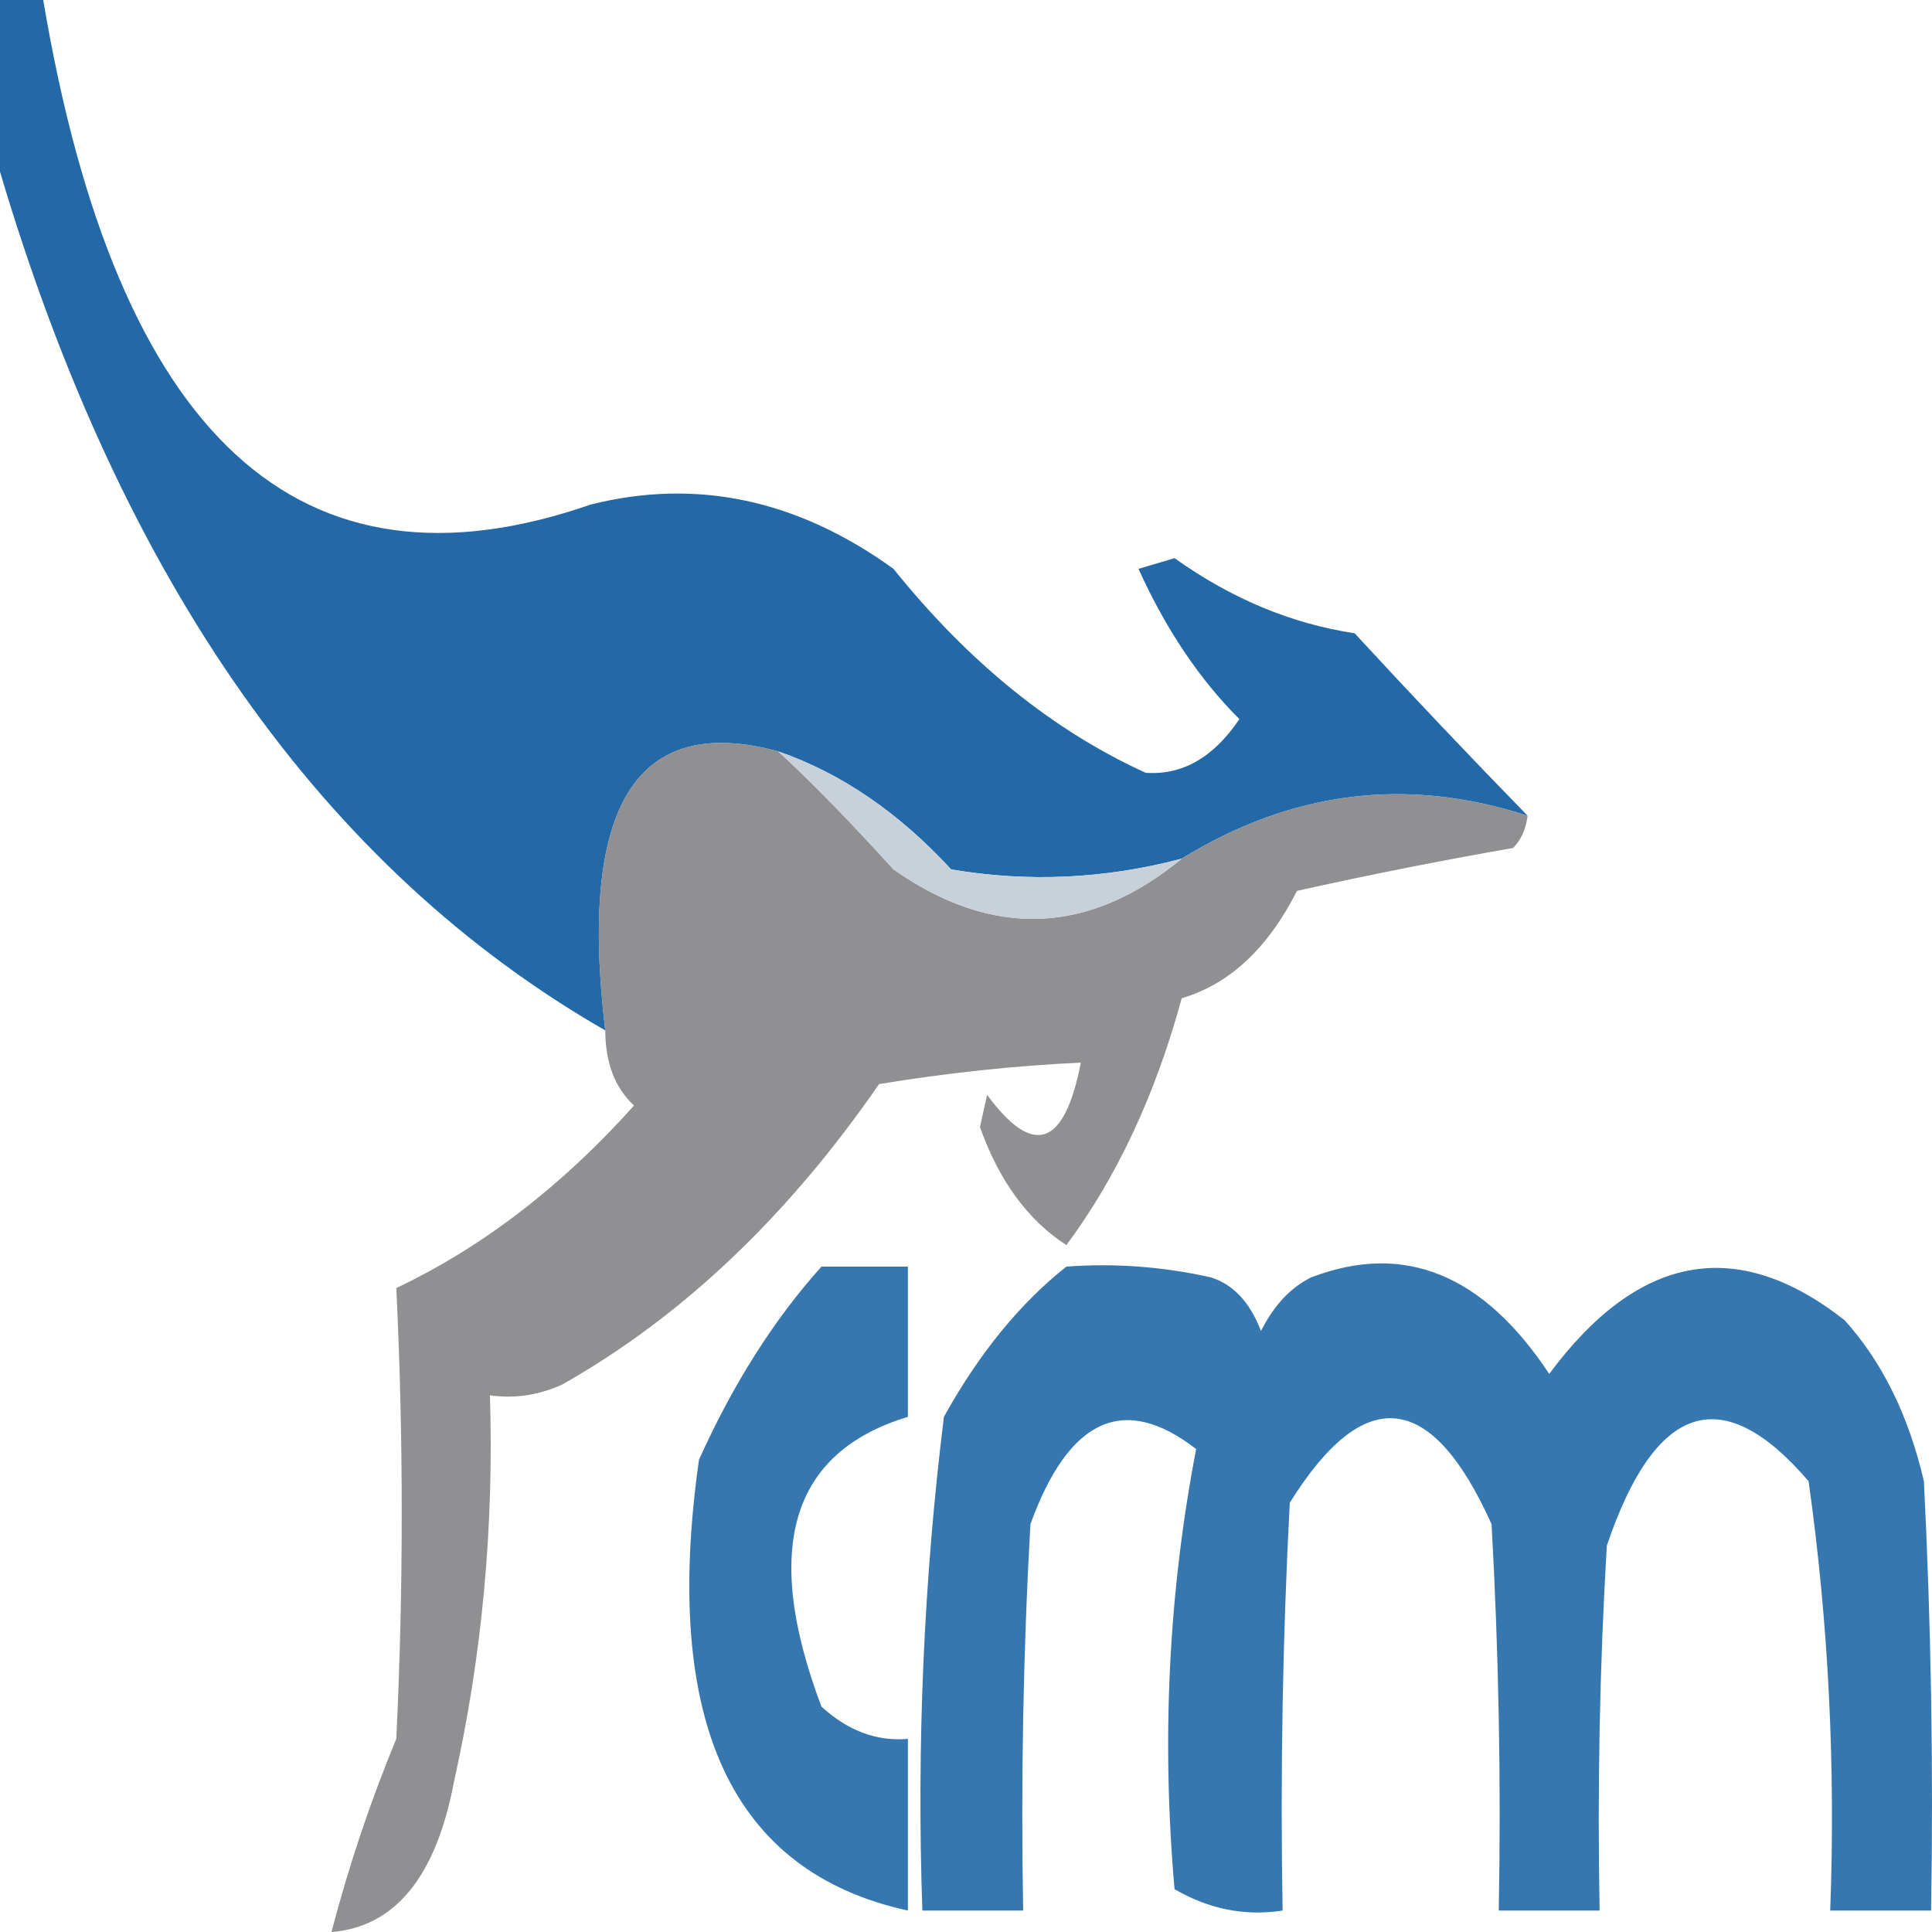 <svg width="32" height="32" viewBox="0 0 32 32" fill="none" xmlns="http://www.w3.org/2000/svg">
    <path opacity="0.905" fill-rule="evenodd" clip-rule="evenodd"
        d="M0 0C0.239 0 0.477 0 0.716 0C1.936 7.246 4.96 10.031 9.787 8.356C11.538 7.918 13.209 8.273 14.799 9.422C16.046 10.973 17.439 12.099 18.976 12.8C19.584 12.842 20.101 12.545 20.528 11.911C19.866 11.25 19.309 10.42 18.857 9.422C19.056 9.363 19.255 9.304 19.454 9.245C20.397 9.917 21.392 10.331 22.437 10.489C23.398 11.531 24.353 12.538 25.302 13.511C23.306 12.861 21.396 13.098 19.573 14.222C18.307 14.557 17.034 14.617 15.754 14.4C14.884 13.456 13.929 12.804 12.89 12.445C10.535 11.807 9.58 13.348 10.025 17.067C5.361 14.385 2.019 9.645 0 2.844C0 1.896 0 0.948 0 0Z"
        fill="#0E5A9E" />
    <path opacity="0.853" fill-rule="evenodd" clip-rule="evenodd"
        d="M12.889 12.445C13.425 12.936 14.062 13.588 14.799 14.4C16.439 15.549 18.03 15.489 19.573 14.223C21.396 13.098 23.305 12.861 25.302 13.511C25.275 13.731 25.195 13.909 25.063 14.045C23.867 14.253 22.673 14.49 21.482 14.756C20.999 15.709 20.362 16.302 19.573 16.534C19.139 18.127 18.503 19.49 17.663 20.623C17.026 20.211 16.548 19.559 16.231 18.667C16.271 18.489 16.311 18.311 16.35 18.134C17.114 19.174 17.631 18.996 17.902 17.6C16.798 17.652 15.684 17.771 14.56 17.956C13.044 20.152 11.294 21.812 9.309 22.934C8.919 23.109 8.521 23.169 8.115 23.111C8.183 25.302 7.984 27.435 7.519 29.512C7.222 31.084 6.545 31.914 5.49 32.001C5.774 30.912 6.132 29.845 6.564 28.8C6.684 26.298 6.684 23.809 6.564 21.334C7.99 20.657 9.303 19.649 10.502 18.311C10.187 18.021 10.027 17.607 10.025 17.067C9.58 13.348 10.535 11.807 12.889 12.445Z"
        fill="#7D7E81" />
    <path fill-rule="evenodd" clip-rule="evenodd"
        d="M12.89 12.445C13.93 12.805 14.884 13.457 15.754 14.401C17.034 14.617 18.307 14.558 19.573 14.223C18.03 15.49 16.439 15.549 14.799 14.401C14.062 13.588 13.426 12.936 12.89 12.445Z"
        fill="#C8D1D9" />
    <path opacity="0.814" fill-rule="evenodd" clip-rule="evenodd"
        d="M17.663 20.979C18.463 20.92 19.259 20.979 20.05 21.156C20.423 21.269 20.701 21.566 20.886 22.045C21.101 21.618 21.38 21.322 21.721 21.156C23.255 20.57 24.568 21.103 25.66 22.756C27.139 20.764 28.77 20.467 30.553 21.867C31.175 22.557 31.613 23.445 31.866 24.534C31.985 26.901 32.025 29.272 31.985 31.645C31.428 31.645 30.871 31.645 30.314 31.645C30.404 29.243 30.285 26.872 29.956 24.534C28.532 22.872 27.418 23.227 26.614 25.601C26.495 27.612 26.456 29.627 26.495 31.645C25.938 31.645 25.381 31.645 24.824 31.645C24.864 29.509 24.824 27.375 24.705 25.245C23.709 23.03 22.596 22.912 21.363 24.89C21.244 27.138 21.204 29.39 21.244 31.645C20.619 31.741 20.022 31.622 19.454 31.29C19.236 28.807 19.355 26.377 19.812 24.001C18.618 23.076 17.703 23.491 17.067 25.245C16.947 27.375 16.908 29.509 16.947 31.645C16.39 31.645 15.833 31.645 15.277 31.645C15.182 28.889 15.301 26.163 15.634 23.467C16.217 22.417 16.893 21.588 17.663 20.979Z"
        fill="#0B599E" />
    <path opacity="0.818" fill-rule="evenodd" clip-rule="evenodd"
        d="M13.606 20.979C14.083 20.979 14.561 20.979 15.038 20.979C15.038 21.808 15.038 22.638 15.038 23.467C13.097 24.055 12.619 25.655 13.606 28.267C14.046 28.669 14.524 28.846 15.038 28.801C15.038 29.749 15.038 30.697 15.038 31.645C12.117 31.007 10.963 28.518 11.577 24.179C12.141 22.925 12.817 21.858 13.606 20.979Z"
        fill="#0C599E" />
</svg>